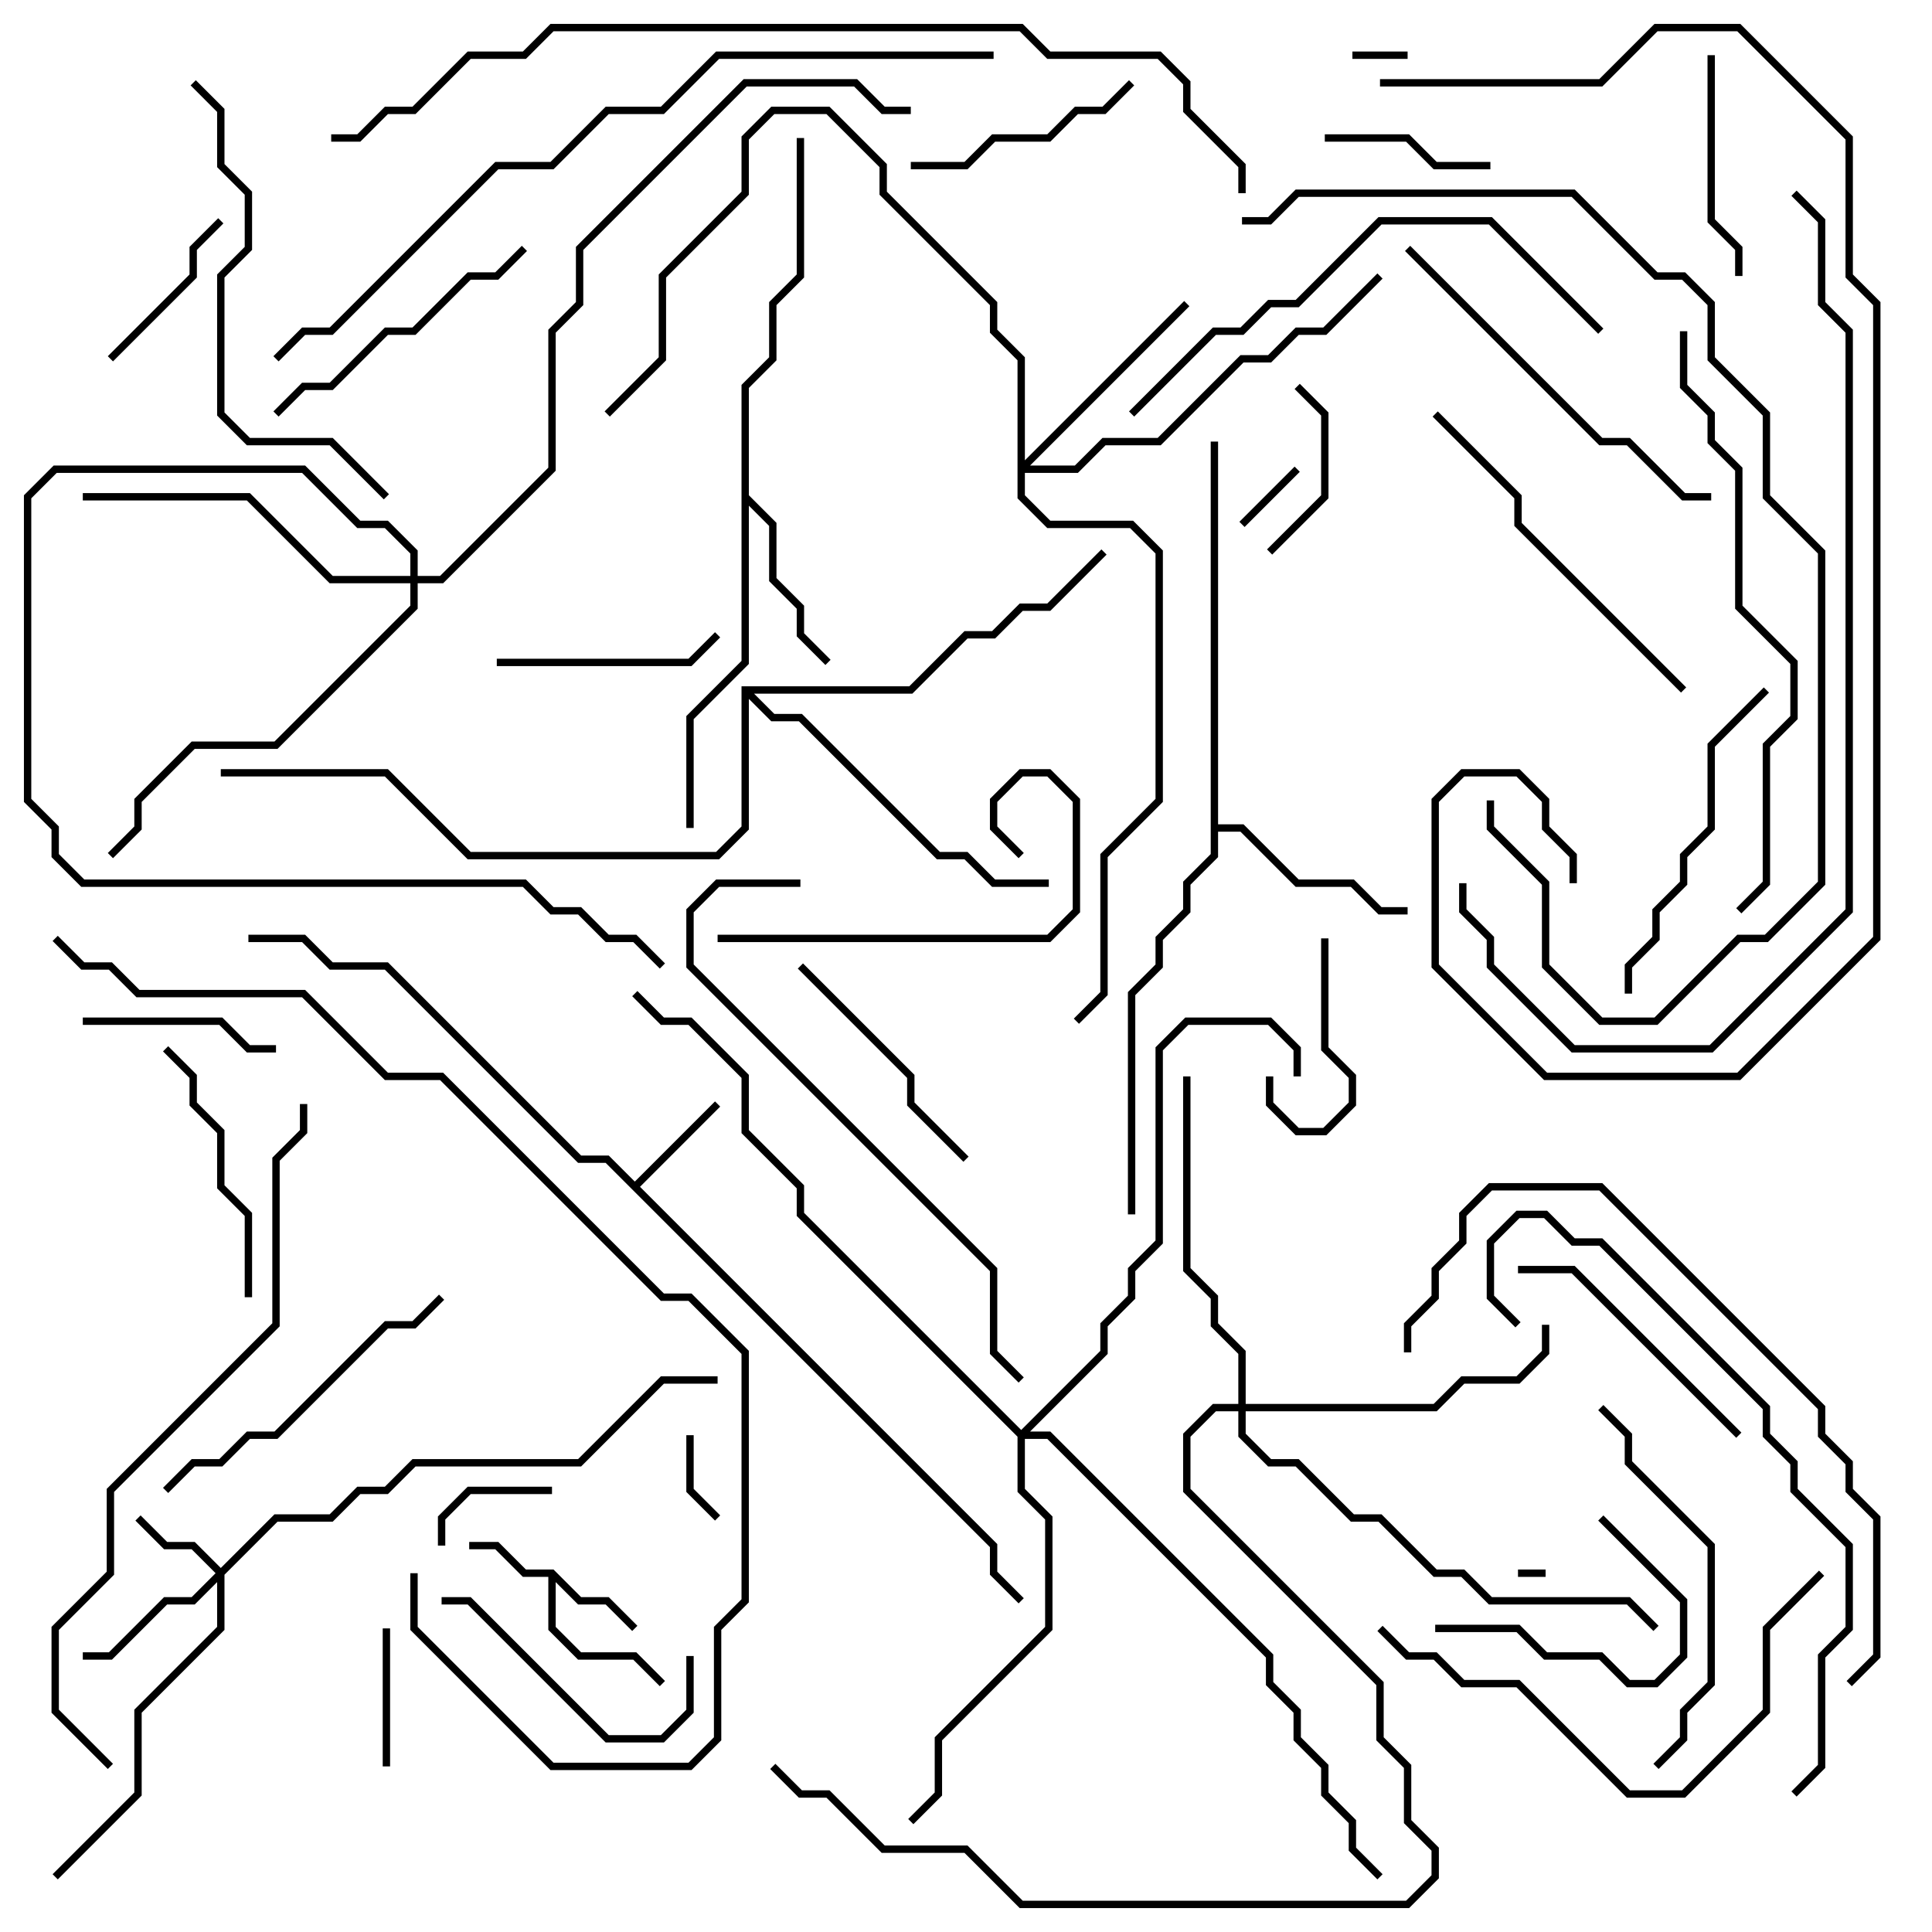 <svg version="1.1" width="105" height="105" xmlns="http://www.w3.org/2000/svg"><path d="M30.083,85.3L31.583,86.8L33.083,86.8L34.641,88.359L34.359,88.641L32.917,87.2L31.417,87.2L30.2,85.983L30.2,88.417L31.583,89.8L34.583,89.8L36.141,91.359L35.859,91.641L34.417,90.2L31.417,90.2L29.8,88.583L29.8,85.7L28.417,85.7L26.917,84.2L25.5,84.2L25.5,83.8L27.083,83.8L28.583,85.3z" stroke="none"/><path d="M34.5,64.217L38.859,59.859L39.141,60.141L34.783,64.5L54.2,83.917L54.2,85.417L55.641,86.859L55.359,87.141L53.8,85.583L53.8,84.083L32.917,63.2L31.417,63.2L20.917,52.7L17.917,52.7L16.417,51.2L13.5,51.2L13.5,50.8L16.583,50.8L18.083,52.3L21.083,52.3L31.583,62.8L33.083,62.8z" stroke="none"/><path d="M40.3,20.917L41.8,19.417L41.8,16.417L43.3,14.917L43.3,7.5L43.7,7.5L43.7,15.083L42.2,16.583L42.2,19.583L40.7,21.083L40.7,26.917L42.2,28.417L42.2,31.417L43.7,32.917L43.7,34.417L45.141,35.859L44.859,36.141L43.3,34.583L43.3,33.083L41.8,31.583L41.8,28.583L40.7,27.483L40.7,36.083L37.7,39.083L37.7,45L37.3,45L37.3,38.917L40.3,35.917z" stroke="none"/><path d="M65.8,24L66.2,24L66.2,44.8L67.583,44.8L70.583,47.8L73.583,47.8L75.083,49.3L76.5,49.3L76.5,49.7L74.917,49.7L73.417,48.2L70.417,48.2L67.417,45.2L66.2,45.2L66.2,46.583L64.7,48.083L64.7,49.583L63.2,51.083L63.2,52.583L61.7,54.083L61.7,66L61.3,66L61.3,53.917L62.8,52.417L62.8,50.917L64.3,49.417L64.3,47.917L65.8,46.417z" stroke="none"/><path d="M40.3,37.3L49.417,37.3L52.417,34.3L53.917,34.3L55.417,32.8L56.917,32.8L59.859,29.859L60.141,30.141L57.083,33.2L55.583,33.2L54.083,34.7L52.583,34.7L49.583,37.7L40.983,37.7L42.083,38.8L43.583,38.8L51.083,46.3L52.583,46.3L54.083,47.8L57,47.8L57,48.2L53.917,48.2L52.417,46.7L50.917,46.7L43.417,39.2L41.917,39.2L40.7,37.983L40.7,45.083L39.083,46.7L25.417,46.7L20.917,42.2L12,42.2L12,41.8L21.083,41.8L25.583,46.3L38.917,46.3L40.3,44.917z" stroke="none"/><path d="M12,85.217L14.917,82.3L17.917,82.3L19.417,80.8L20.917,80.8L22.417,79.3L31.417,79.3L35.917,74.8L39,74.8L39,75.2L36.083,75.2L31.583,79.7L22.583,79.7L21.083,81.2L19.583,81.2L18.083,82.7L15.083,82.7L12.2,85.583L12.2,88.583L7.7,93.083L7.7,97.583L3.141,102.141L2.859,101.859L7.3,97.417L7.3,92.917L11.8,88.417L11.8,85.983L10.583,87.2L9.083,87.2L6.083,90.2L4.5,90.2L4.5,89.8L5.917,89.8L8.917,86.8L10.417,86.8L11.717,85.5L10.417,84.2L8.917,84.2L7.359,82.641L7.641,82.359L9.083,83.8L10.583,83.8z" stroke="none"/><path d="M55.3,19.583L53.8,18.083L53.8,16.583L47.8,10.583L47.8,9.083L44.917,6.2L42.083,6.2L40.7,7.583L40.7,10.583L36.2,15.083L36.2,19.583L33.141,22.641L32.859,22.359L35.8,19.417L35.8,14.917L40.3,10.417L40.3,7.417L41.917,5.8L45.083,5.8L48.2,8.917L48.2,10.417L54.2,16.417L54.2,17.917L55.7,19.417L55.7,25.017L64.359,16.359L64.641,16.641L55.983,25.3L58.417,25.3L59.917,23.8L62.917,23.8L67.417,19.3L68.917,19.3L70.417,17.8L71.917,17.8L74.859,14.859L75.141,15.141L72.083,18.2L70.583,18.2L69.083,19.7L67.583,19.7L63.083,24.2L60.083,24.2L58.583,25.7L55.7,25.7L55.7,26.917L57.083,28.3L61.583,28.3L63.2,29.917L63.2,43.583L60.2,46.583L60.2,54.083L58.641,55.641L58.359,55.359L59.8,53.917L59.8,46.417L62.8,43.417L62.8,30.083L61.417,28.7L56.917,28.7L55.3,27.083z" stroke="none"/><path d="M67.3,76.3L67.3,73.583L65.8,72.083L65.8,70.583L64.3,69.083L64.3,58.5L64.7,58.5L64.7,68.917L66.2,70.417L66.2,71.917L67.7,73.417L67.7,76.3L77.917,76.3L79.417,74.8L82.417,74.8L83.8,73.417L83.8,72L84.2,72L84.2,73.583L82.583,75.2L79.583,75.2L78.083,76.7L67.7,76.7L67.7,77.917L69.083,79.3L70.583,79.3L73.583,82.3L75.083,82.3L78.083,85.3L79.583,85.3L81.083,86.8L88.583,86.8L90.141,88.359L89.859,88.641L88.417,87.2L80.917,87.2L79.417,85.7L77.917,85.7L74.917,82.7L73.417,82.7L70.417,79.7L68.917,79.7L67.3,78.083L67.3,76.7L66.083,76.7L64.7,78.083L64.7,80.917L75.2,91.417L75.2,94.417L76.7,95.917L76.7,98.917L78.2,100.417L78.2,102.083L76.583,103.7L55.417,103.7L52.417,100.7L47.917,100.7L44.917,97.7L43.417,97.7L41.859,96.141L42.141,95.859L43.583,97.3L45.083,97.3L48.083,100.3L52.583,100.3L55.583,103.3L76.417,103.3L77.8,101.917L77.8,100.583L76.3,99.083L76.3,96.083L74.8,94.583L74.8,91.583L64.3,81.083L64.3,77.917L65.917,76.3z" stroke="none"/><path d="M22.3,31.3L22.3,30.083L20.917,28.7L19.417,28.7L16.417,25.7L3.083,25.7L1.7,27.083L1.7,43.417L3.2,44.917L3.2,46.417L4.583,47.8L28.583,47.8L30.083,49.3L31.583,49.3L33.083,50.8L34.583,50.8L36.141,52.359L35.859,52.641L34.417,51.2L32.917,51.2L31.417,49.7L29.917,49.7L28.417,48.2L4.417,48.2L2.8,46.583L2.8,45.083L1.3,43.583L1.3,26.917L2.917,25.3L16.583,25.3L19.583,28.3L21.083,28.3L22.7,29.917L22.7,31.3L23.917,31.3L29.8,25.417L29.8,17.917L31.3,16.417L31.3,13.417L40.417,4.3L46.583,4.3L48.083,5.8L49.5,5.8L49.5,6.2L47.917,6.2L46.417,4.7L40.583,4.7L31.7,13.583L31.7,16.583L30.2,18.083L30.2,25.583L24.083,31.7L22.7,31.7L22.7,33.083L15.083,40.7L10.583,40.7L7.7,43.583L7.7,45.083L6.141,46.641L5.859,46.359L7.3,44.917L7.3,43.417L10.417,40.3L14.917,40.3L22.3,32.917L22.3,31.7L17.917,31.7L13.417,27.2L4.5,27.2L4.5,26.8L13.583,26.8L18.083,31.3z" stroke="none"/><path d="M55.5,77.717L59.8,73.417L59.8,71.917L61.3,70.417L61.3,68.917L62.8,67.417L62.8,56.917L64.417,55.3L69.083,55.3L70.7,56.917L70.7,58.5L70.3,58.5L70.3,57.083L68.917,55.7L64.583,55.7L63.2,57.083L63.2,67.583L61.7,69.083L61.7,70.583L60.2,72.083L60.2,73.583L55.983,77.8L57.083,77.8L69.2,89.917L69.2,91.417L70.7,92.917L70.7,94.417L72.2,95.917L72.2,97.417L73.7,98.917L73.7,100.417L75.141,101.859L74.859,102.141L73.3,100.583L73.3,99.083L71.8,97.583L71.8,96.083L70.3,94.583L70.3,93.083L68.8,91.583L68.8,90.083L56.917,78.2L55.7,78.2L55.7,80.917L57.2,82.417L57.2,88.583L51.2,94.583L51.2,97.583L49.641,99.141L49.359,98.859L50.8,97.417L50.8,94.417L56.8,88.417L56.8,82.583L55.3,81.083L55.3,78.083L43.3,66.083L43.3,64.583L40.3,61.583L40.3,58.583L37.417,55.7L35.917,55.7L34.359,54.141L34.641,53.859L36.083,55.3L37.583,55.3L40.7,58.417L40.7,61.417L43.7,64.417L43.7,65.917z" stroke="none"/><path d="M82.5,85.7L82.5,85.3L84,85.3L84,85.7z" stroke="none"/><path d="M76.5,2.8L76.5,3.2L73.5,3.2L73.5,2.8z" stroke="none"/><path d="M67.641,28.641L67.359,28.359L70.359,25.359L70.641,25.641z" stroke="none"/><path d="M37.3,78L37.7,78L37.7,80.917L39.141,82.359L38.859,82.641L37.3,81.083z" stroke="none"/><path d="M30,80.8L30,81.2L25.583,81.2L24.2,82.583L24.2,84L23.8,84L23.8,82.417L25.417,80.8z" stroke="none"/><path d="M20.8,88.5L21.2,88.5L21.2,96L20.8,96z" stroke="none"/><path d="M68.8,58.5L69.2,58.5L69.2,59.917L70.583,61.3L71.917,61.3L73.3,59.917L73.3,58.583L71.8,57.083L71.8,51L72.2,51L72.2,56.917L73.7,58.417L73.7,60.083L72.083,61.7L70.417,61.7L68.8,60.083z" stroke="none"/><path d="M70.359,21.141L70.641,20.859L72.2,22.417L72.2,27.083L69.141,30.141L68.859,29.859L71.8,26.917L71.8,22.583z" stroke="none"/><path d="M81,8.8L81,9.2L77.917,9.2L76.417,7.7L72,7.7L72,7.3L76.583,7.3L78.083,8.8z" stroke="none"/><path d="M11.859,11.859L12.141,12.141L10.7,13.583L10.7,15.083L6.141,19.641L5.859,19.359L10.3,14.917L10.3,13.417z" stroke="none"/><path d="M4.5,55.7L4.5,55.3L12.083,55.3L13.583,56.8L15,56.8L15,57.2L13.417,57.2L11.917,55.7z" stroke="none"/><path d="M78,88.7L78,88.3L82.583,88.3L84.083,89.8L87.083,89.8L88.583,91.3L89.917,91.3L91.3,89.917L91.3,87.083L86.859,82.641L87.141,82.359L91.7,86.917L91.7,90.083L90.083,91.7L88.417,91.7L86.917,90.2L83.917,90.2L82.417,88.7z" stroke="none"/><path d="M27,36.2L27,35.8L37.417,35.8L38.859,34.359L39.141,34.641L37.583,36.2z" stroke="none"/><path d="M92.8,3L93.2,3L93.2,11.917L94.7,13.417L94.7,15L94.3,15L94.3,13.583L92.8,12.083z" stroke="none"/><path d="M61.359,4.359L61.641,4.641L60.083,6.2L58.583,6.2L57.083,7.7L54.083,7.7L52.583,9.2L49.5,9.2L49.5,8.8L52.417,8.8L53.917,7.3L56.917,7.3L58.417,5.8L59.917,5.8z" stroke="none"/><path d="M43.359,52.641L43.641,52.359L49.7,58.417L49.7,59.917L52.641,62.859L52.359,63.141L49.3,60.083L49.3,58.583z" stroke="none"/><path d="M24,87.2L24,86.8L25.583,86.8L33.083,94.3L35.917,94.3L37.3,92.917L37.3,90L37.7,90L37.7,93.083L36.083,94.7L32.917,94.7L25.417,87.2z" stroke="none"/><path d="M8.859,57.141L9.141,56.859L10.7,58.417L10.7,59.917L12.2,61.417L12.2,64.417L13.7,65.917L13.7,70.5L13.3,70.5L13.3,66.083L11.8,64.583L11.8,61.583L10.3,60.083L10.3,58.583z" stroke="none"/><path d="M94.641,77.859L94.359,78.141L85.417,69.2L82.5,69.2L82.5,68.8L85.583,68.8z" stroke="none"/><path d="M15.141,22.641L14.859,22.359L16.417,20.8L17.917,20.8L20.917,17.8L22.417,17.8L25.417,14.8L26.917,14.8L28.359,13.359L28.641,13.641L27.083,15.2L25.583,15.2L22.583,18.2L21.083,18.2L18.083,21.2L16.583,21.2z" stroke="none"/><path d="M39,51.2L39,50.8L56.917,50.8L58.3,49.417L58.3,43.583L56.917,42.2L55.583,42.2L54.2,43.583L54.2,44.917L55.641,46.359L55.359,46.641L53.8,45.083L53.8,43.417L55.417,41.8L57.083,41.8L58.7,43.417L58.7,49.583L57.083,51.2z" stroke="none"/><path d="M88.7,54L88.3,54L88.3,52.417L89.8,50.917L89.8,49.417L91.3,47.917L91.3,46.417L92.8,44.917L92.8,40.417L95.859,37.359L96.141,37.641L93.2,40.583L93.2,45.083L91.7,46.583L91.7,48.083L90.2,49.583L90.2,51.083L88.7,52.583z" stroke="none"/><path d="M23.859,70.359L24.141,70.641L22.583,72.2L21.083,72.2L15.083,78.2L13.583,78.2L12.083,79.7L10.583,79.7L9.141,81.141L8.859,80.859L10.417,79.3L11.917,79.3L13.417,77.8L14.917,77.8L20.917,71.8L22.417,71.8z" stroke="none"/><path d="M90.141,96.141L89.859,95.859L91.3,94.417L91.3,92.917L92.8,91.417L92.8,84.083L88.3,79.583L88.3,78.083L86.859,76.641L87.141,76.359L88.7,77.917L88.7,79.417L93.2,83.917L93.2,91.583L91.7,93.083L91.7,94.583z" stroke="none"/><path d="M91.641,37.359L91.359,37.641L82.3,28.583L82.3,27.083L77.859,22.641L78.141,22.359L82.7,26.917L82.7,28.417z" stroke="none"/><path d="M76.359,13.641L76.641,13.359L87.083,23.8L88.583,23.8L91.583,26.8L93,26.8L93,27.2L91.417,27.2L88.417,24.2L86.917,24.2z" stroke="none"/><path d="M98.859,85.359L99.141,85.641L96.2,88.583L96.2,93.083L91.583,97.7L88.417,97.7L82.417,91.7L79.417,91.7L77.917,90.2L76.417,90.2L74.859,88.641L75.141,88.359L76.583,89.8L78.083,89.8L79.583,91.3L82.583,91.3L88.583,97.3L91.417,97.3L95.8,92.917L95.8,88.417z" stroke="none"/><path d="M21.141,26.859L20.859,27.141L17.917,24.2L13.417,24.2L11.8,22.583L11.8,14.917L13.3,13.417L13.3,10.583L11.8,9.083L11.8,6.083L10.359,4.641L10.641,4.359L12.2,5.917L12.2,8.917L13.7,10.417L13.7,13.583L12.2,15.083L12.2,22.417L13.583,23.8L18.083,23.8z" stroke="none"/><path d="M87.141,17.859L86.859,18.141L80.917,12.2L75.083,12.2L70.583,16.7L69.083,16.7L67.583,18.2L66.083,18.2L61.641,22.641L61.359,22.359L65.917,17.8L67.417,17.8L68.917,16.3L70.417,16.3L74.917,11.8L81.083,11.8z" stroke="none"/><path d="M43.5,47.8L43.5,48.2L39.083,48.2L37.7,49.583L37.7,52.417L54.2,68.917L54.2,73.417L55.641,74.859L55.359,75.141L53.8,73.583L53.8,69.083L37.3,52.583L37.3,49.417L38.917,47.8z" stroke="none"/><path d="M82.641,71.859L82.359,72.141L80.8,70.583L80.8,67.417L82.417,65.8L84.083,65.8L85.583,67.3L87.083,67.3L96.2,76.417L96.2,77.917L97.7,79.417L97.7,80.917L100.7,83.917L100.7,88.583L99.2,90.083L99.2,96.083L97.641,97.641L97.359,97.359L98.8,95.917L98.8,89.917L100.3,88.417L100.3,84.083L97.3,81.083L97.3,79.583L95.8,78.083L95.8,76.583L86.917,67.7L85.417,67.7L83.917,66.2L82.583,66.2L81.2,67.583L81.2,70.417z" stroke="none"/><path d="M100.641,91.641L100.359,91.359L101.8,89.917L101.8,82.583L100.3,81.083L100.3,79.583L98.8,78.083L98.8,76.583L86.917,64.7L81.083,64.7L79.7,66.083L79.7,67.583L78.2,69.083L78.2,70.583L76.7,72.083L76.7,73.5L76.3,73.5L76.3,71.917L77.8,70.417L77.8,68.917L79.3,67.417L79.3,65.917L80.917,64.3L87.083,64.3L99.2,76.417L99.2,77.917L100.7,79.417L100.7,80.917L102.2,82.417L102.2,90.083z" stroke="none"/><path d="M91.3,18L91.7,18L91.7,20.917L93.2,22.417L93.2,23.917L94.7,25.417L94.7,32.917L97.7,35.917L97.7,39.083L96.2,40.583L96.2,48.083L94.641,49.641L94.359,49.359L95.8,47.917L95.8,40.417L97.3,38.917L97.3,36.083L94.3,33.083L94.3,25.583L92.8,24.083L92.8,22.583L91.3,21.083z" stroke="none"/><path d="M67.5,12.2L67.5,11.8L68.917,11.8L70.417,10.3L85.583,10.3L90.083,14.8L91.583,14.8L93.2,16.417L93.2,19.417L96.2,22.417L96.2,26.917L99.2,29.917L99.2,48.083L96.083,51.2L94.583,51.2L90.083,55.7L86.917,55.7L83.8,52.583L83.8,48.083L80.8,45.083L80.8,43.5L81.2,43.5L81.2,44.917L84.2,47.917L84.2,52.417L87.083,55.3L89.917,55.3L94.417,50.8L95.917,50.8L98.8,47.917L98.8,30.083L95.8,27.083L95.8,22.583L92.8,19.583L92.8,16.583L91.417,15.2L89.917,15.2L85.417,10.7L70.583,10.7L69.083,12.2z" stroke="none"/><path d="M6.141,95.859L5.859,96.141L2.8,93.083L2.8,88.417L5.8,85.417L5.8,80.917L14.8,71.917L14.8,62.917L16.3,61.417L16.3,60L16.7,60L16.7,61.583L15.2,63.083L15.2,72.083L6.2,81.083L6.2,85.583L3.2,88.583L3.2,92.917z" stroke="none"/><path d="M22.3,85.5L22.7,85.5L22.7,88.417L30.083,95.8L37.417,95.8L38.8,94.417L38.8,88.417L40.3,86.917L40.3,73.583L37.417,70.7L35.917,70.7L23.917,58.7L20.917,58.7L16.417,54.2L7.417,54.2L5.917,52.7L4.417,52.7L2.859,51.141L3.141,50.859L4.583,52.3L6.083,52.3L7.583,53.8L16.583,53.8L21.083,58.3L24.083,58.3L36.083,70.3L37.583,70.3L40.7,73.417L40.7,87.083L39.2,88.583L39.2,94.583L37.583,96.2L29.917,96.2L22.3,88.583z" stroke="none"/><path d="M79.3,48L79.7,48L79.7,49.417L81.2,50.917L81.2,52.417L85.583,56.8L92.917,56.8L100.3,49.417L100.3,18.083L98.8,16.583L98.8,12.083L97.359,10.641L97.641,10.359L99.2,11.917L99.2,16.417L100.7,17.917L100.7,49.583L93.083,57.2L85.417,57.2L80.8,52.583L80.8,51.083L79.3,49.583z" stroke="none"/><path d="M54,2.8L54,3.2L39.083,3.2L36.083,6.2L33.083,6.2L30.083,9.2L27.083,9.2L18.083,18.2L16.583,18.2L15.141,19.641L14.859,19.359L16.417,17.8L17.917,17.8L26.917,8.8L29.917,8.8L32.917,5.8L35.917,5.8L38.917,2.8z" stroke="none"/><path d="M75,4.7L75,4.3L86.917,4.3L89.917,1.3L94.583,1.3L100.7,7.417L100.7,14.917L102.2,16.417L102.2,51.083L94.583,58.7L83.917,58.7L77.8,52.583L77.8,43.417L79.417,41.8L82.583,41.8L84.2,43.417L84.2,44.917L85.7,46.417L85.7,48L85.3,48L85.3,46.583L83.8,45.083L83.8,43.583L82.417,42.2L79.583,42.2L78.2,43.583L78.2,52.417L84.083,58.3L94.417,58.3L101.8,50.917L101.8,16.583L100.3,15.083L100.3,7.583L94.417,1.7L90.083,1.7L87.083,4.7z" stroke="none"/><path d="M18,7.7L18,7.3L19.417,7.3L20.917,5.8L22.417,5.8L25.417,2.8L28.417,2.8L29.917,1.3L55.583,1.3L57.083,2.8L63.083,2.8L64.7,4.417L64.7,5.917L67.7,8.917L67.7,10.5L67.3,10.5L67.3,9.083L64.3,6.083L64.3,4.583L62.917,3.2L56.917,3.2L55.417,1.7L30.083,1.7L28.583,3.2L25.583,3.2L22.583,6.2L21.083,6.2L19.583,7.7z" stroke="none"/></svg>